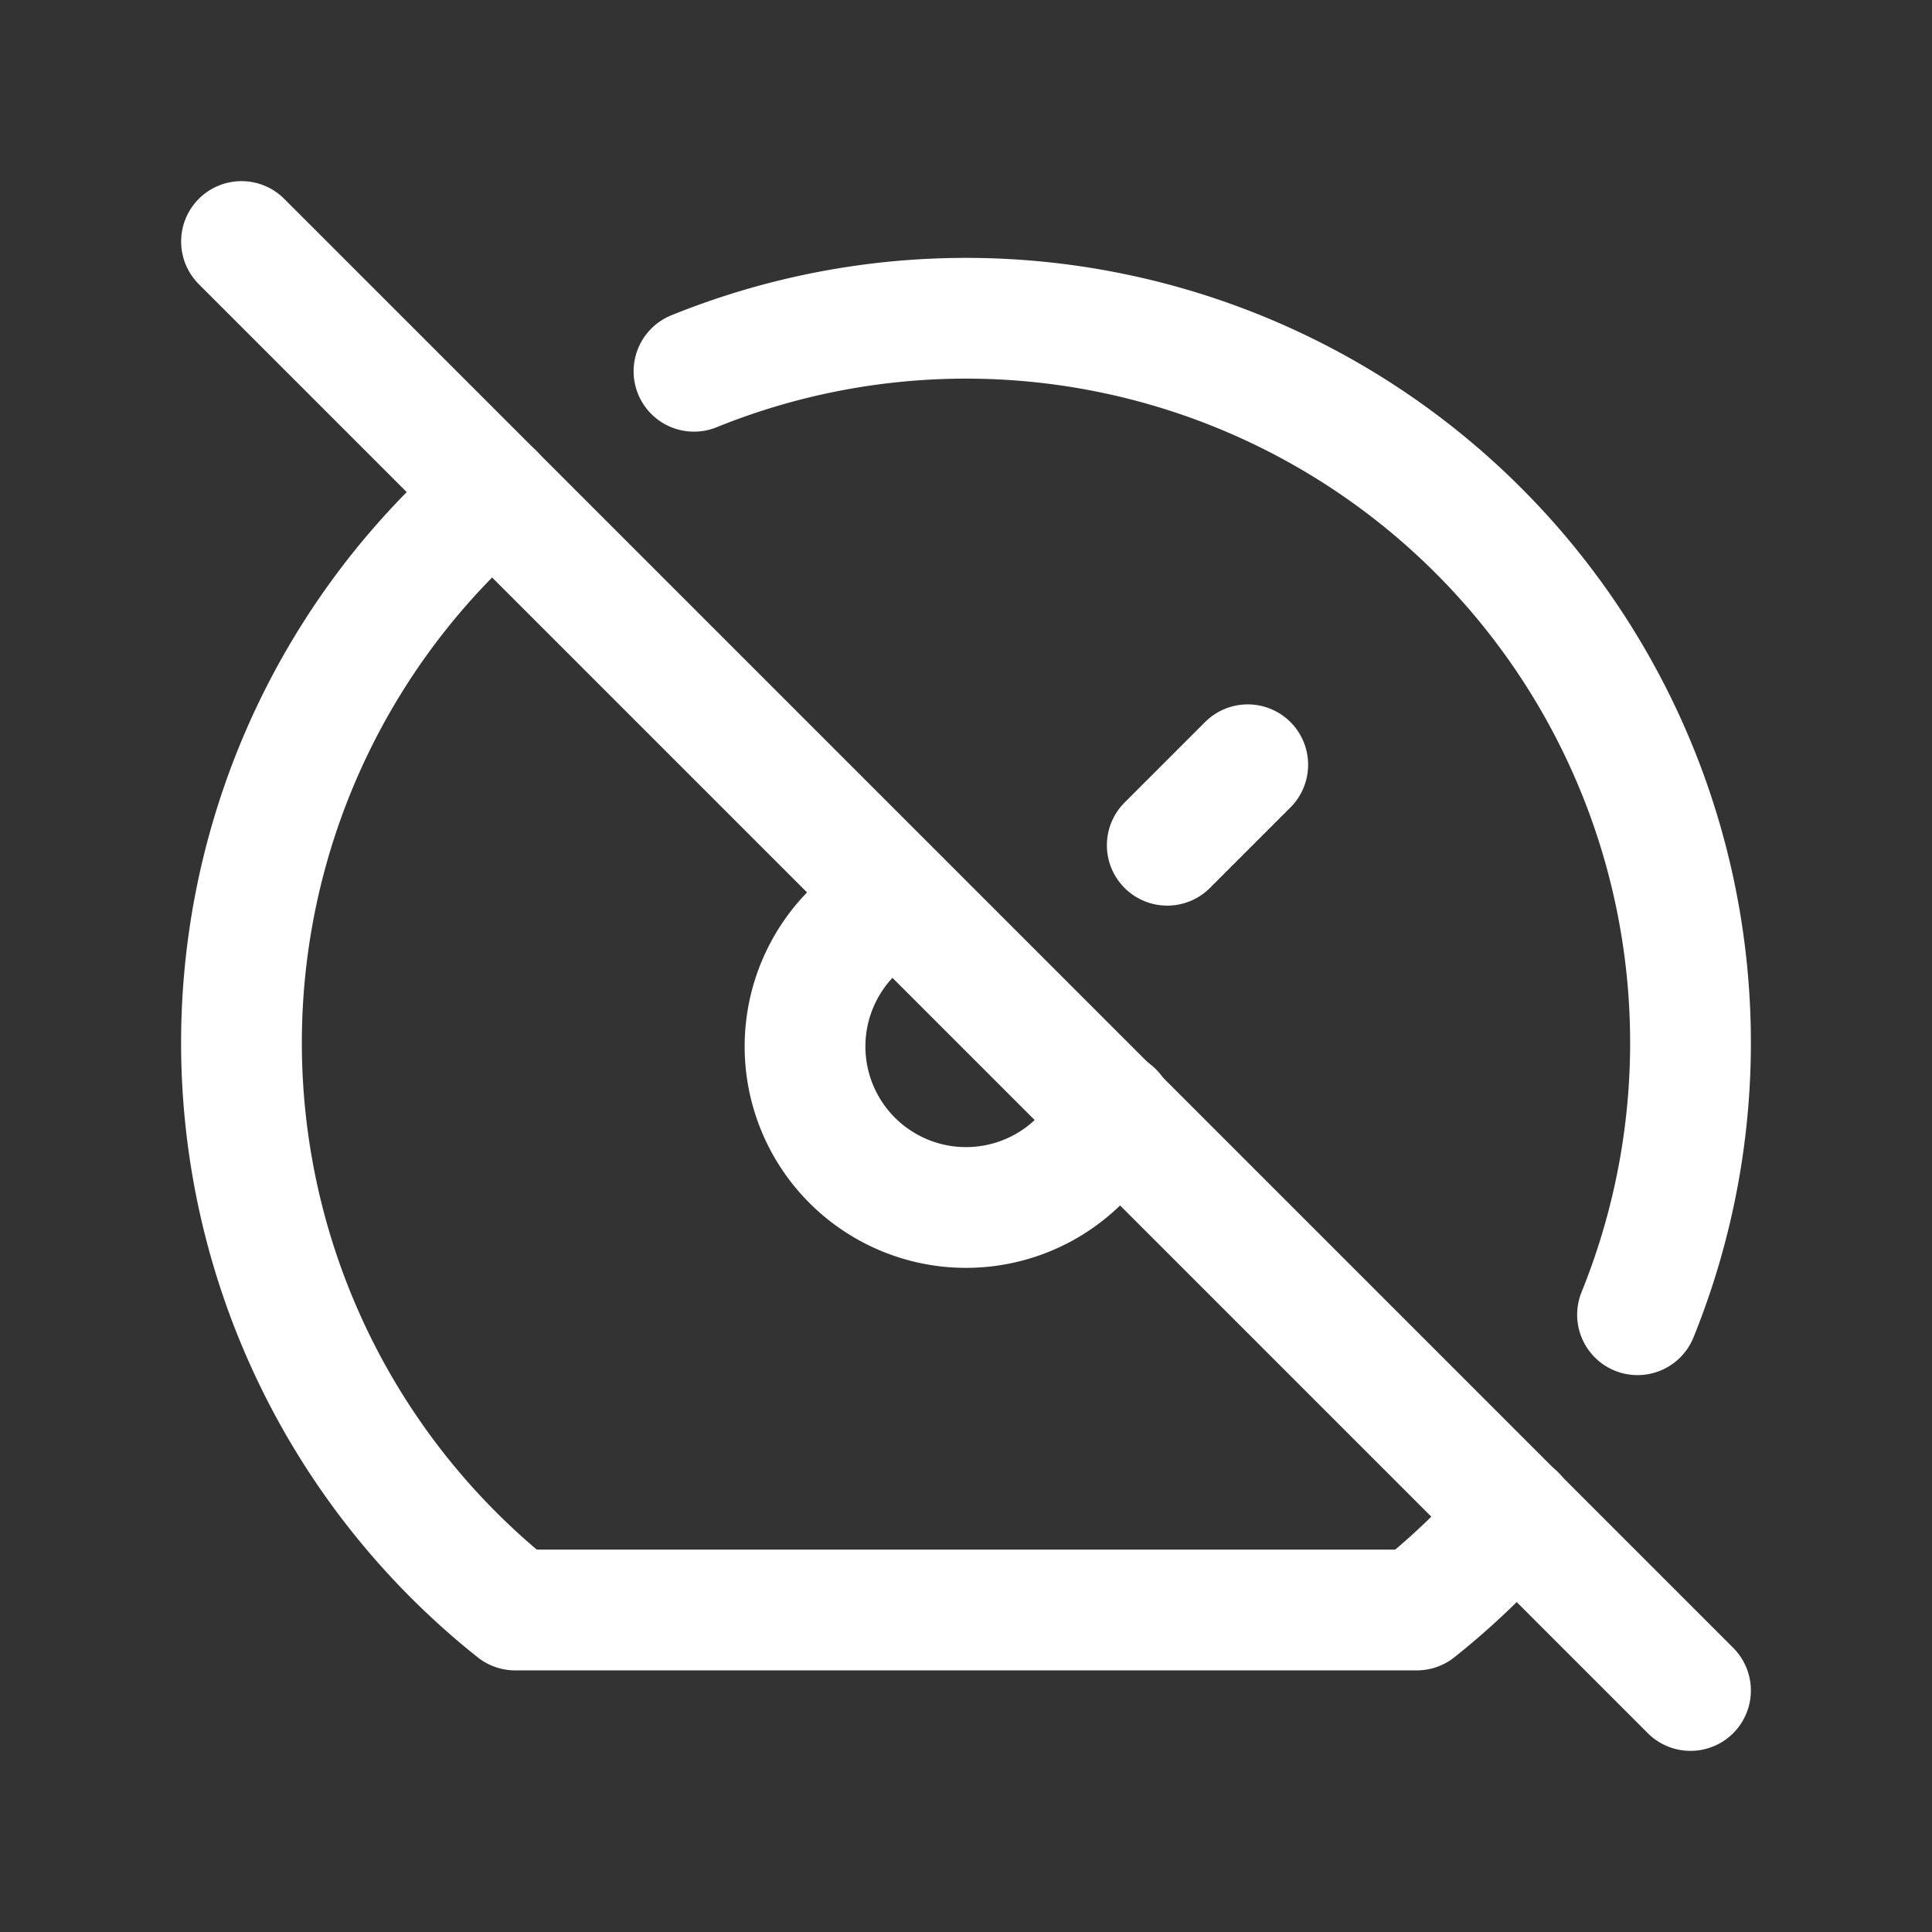<svg xmlns="http://www.w3.org/2000/svg" class="icon icon-tabler icon-tabler-dashboard-off" width="24" height="24" viewBox="0 0 24 24" stroke-width="1.5" stroke="#ffffff" fill="none" stroke-linecap="round" stroke-linejoin="round"><rect x="0" y="0" width="24" height="24" fill="#333333" stroke="none"/>  <path stroke="none" d="M0 0h24v24H0z" fill="none"/>  <path d="M11.175 11.178a2 2 0 1 0 2.653 2.634" />  <path d="M14.5 10.5l1 -1" />  <path d="M8.621 4.612a9 9 0 0 1 11.721 11.72m-1.516 2.488a9.008 9.008 0 0 1 -1.226 1.18h-11.2a9 9 0 0 1 -.268 -13.87" />  <path d="M3 3l18 18" /></svg>